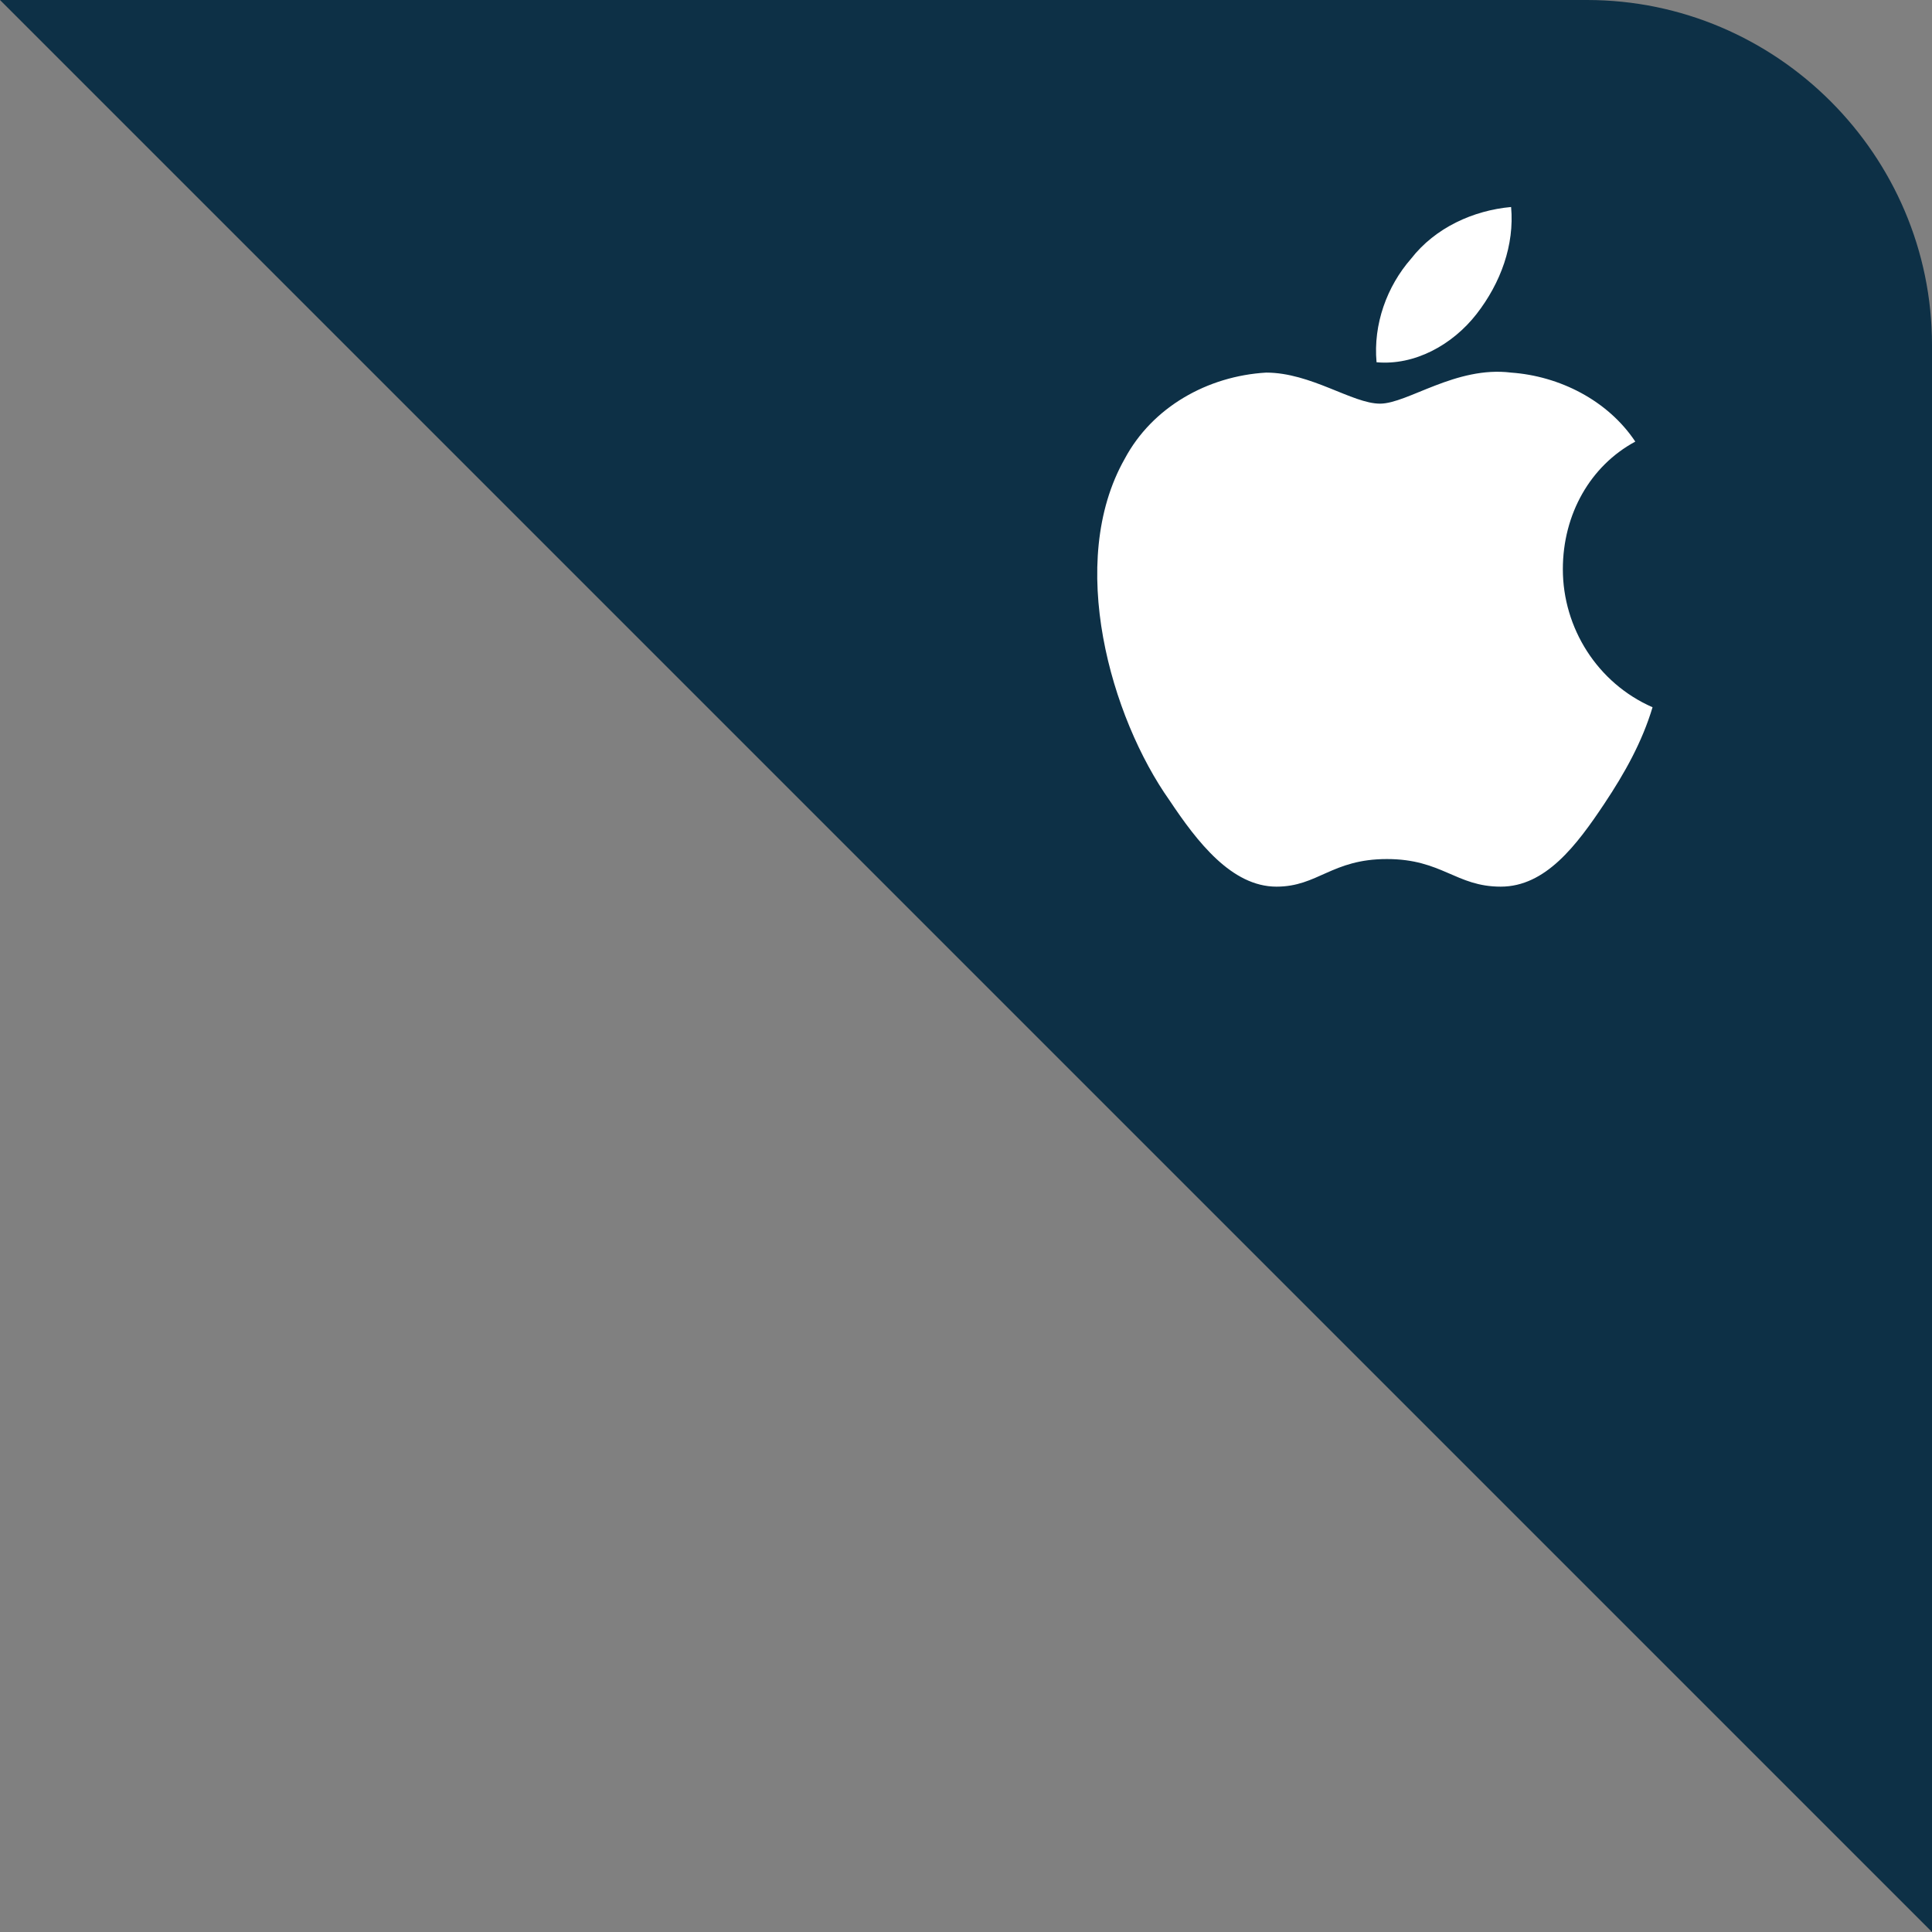 <?xml version="1.0" encoding="utf-8"?>
<!-- Generator: Adobe Illustrator 25.1.0, SVG Export Plug-In . SVG Version: 6.00 Build 0)  -->
<svg version="1.1" id="Layer_1" xmlns="http://www.w3.org/2000/svg" xmlns:xlink="http://www.w3.org/1999/xlink" x="0px" y="0px"
	 viewBox="0 0 56 56" style="enable-background:new 0 0 56 56;" xml:space="preserve">
<rect x="0" y="0" width="56" height="56" fill="#808080" stroke="none"/>
<style type="text/css">
	.st0{fill:#0D3046;}
	.st1{fill:none;}
	.st2{fill:#FFFFFF;}
</style>
<path id="Rectangle_2547" class="st0" d="M0,0h46c5.5,0,10,4.5,10,10v46l0,0L0,0L0,0z"/>
<rect id="Rectangle_862" x="29.9" y="6" class="st1" width="20" height="20"/>
<path id="Path_10989" class="st2" d="M45.3,16.5c0,1.7,1,3.3,2.6,4c-0.3,1-0.8,1.9-1.4,2.8c-0.8,1.2-1.7,2.4-3,2.4
	c-1.3,0-1.7-0.8-3.3-0.8s-2,0.8-3.2,0.8c-1.3,0-2.3-1.3-3.1-2.5c-1.7-2.4-3-6.9-1.3-9.9c0.8-1.5,2.4-2.4,4.1-2.5
	c1.3,0,2.5,0.9,3.3,0.9s2.2-1.1,3.8-0.9c1.4,0.1,2.8,0.8,3.6,2C46.1,13.5,45.3,14.9,45.3,16.5 M42.8,9.1c0.7-0.9,1.1-2,1-3.1
	c-1.1,0.1-2.2,0.6-2.9,1.5c-0.7,0.8-1.1,1.9-1,3C41,10.6,42.1,10,42.8,9.1"/>
</svg>
